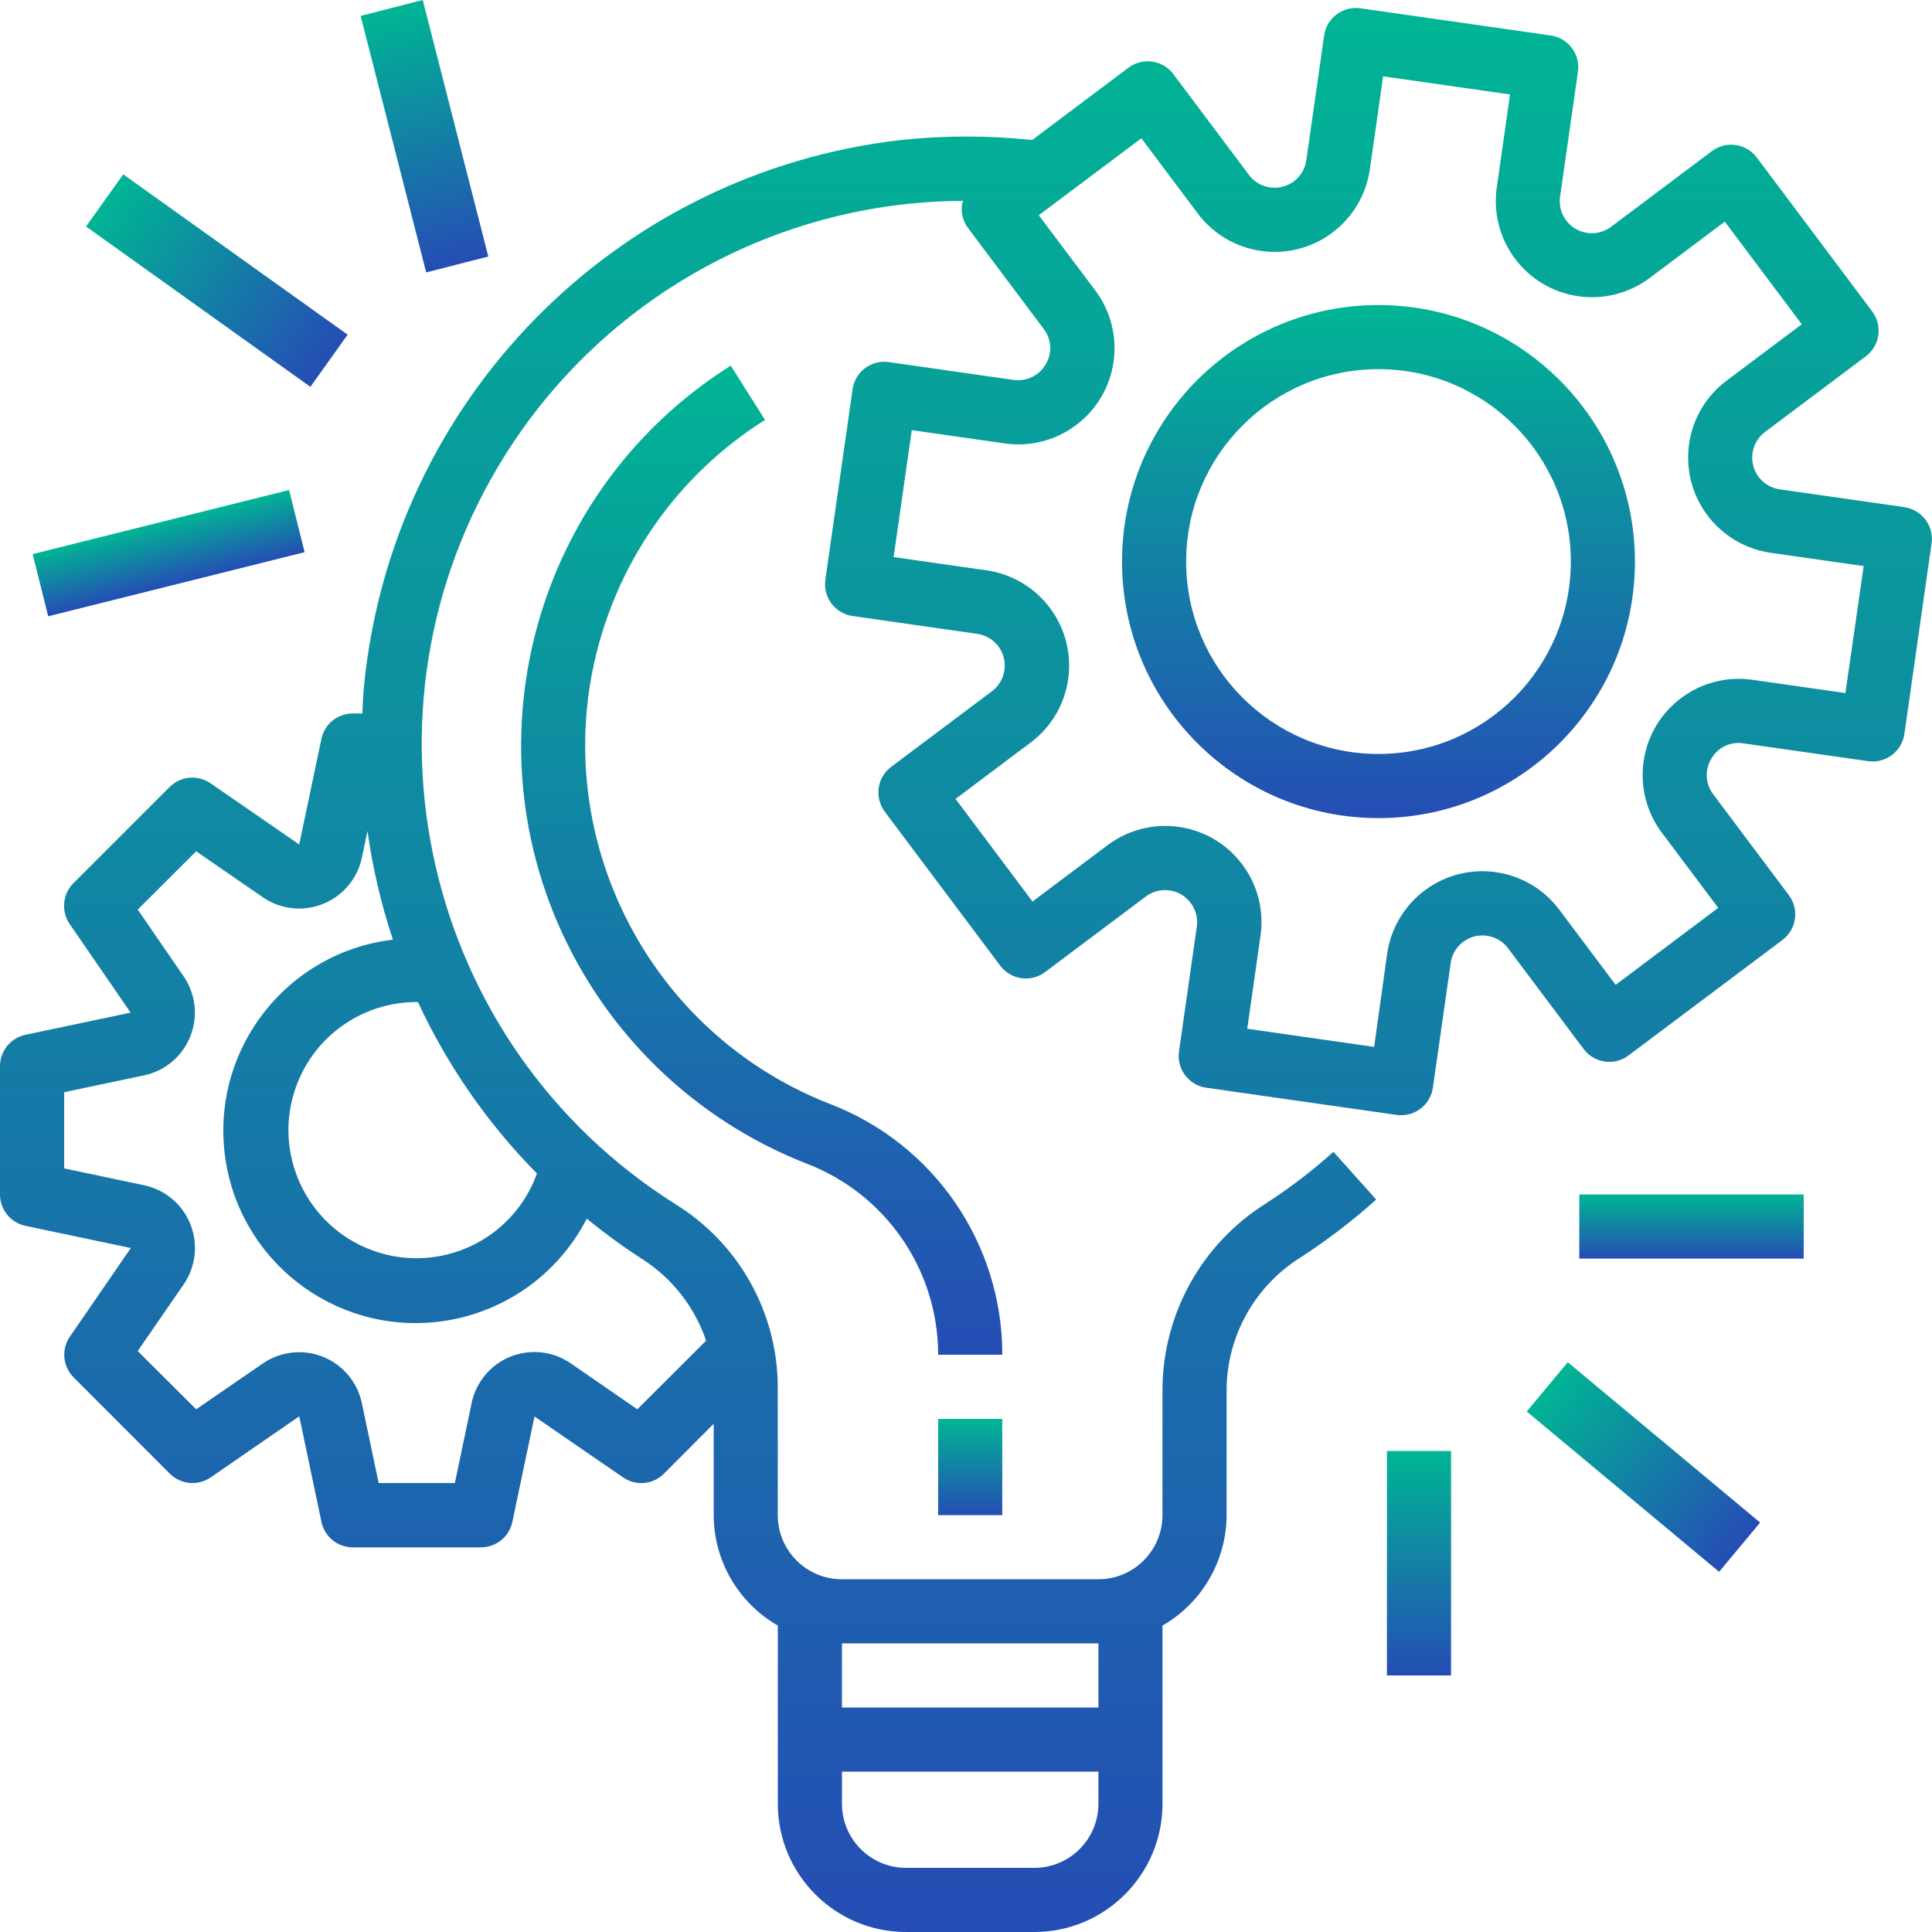 <svg width="71" height="71" viewBox="0 0 71 71" fill="none" xmlns="http://www.w3.org/2000/svg">
<g id="Icon" clip-path="url(#clip0_294_463)">
<path id="Vector" d="M69.99 18.64L69.987 18.637L65.404 17.983C64.76 17.892 64.311 17.295 64.404 16.65C64.448 16.341 64.613 16.061 64.864 15.874L68.567 13.095C69.088 12.705 69.193 11.966 68.803 11.446L64.562 5.789C64.171 5.269 63.432 5.163 62.912 5.553L59.21 8.332C58.692 8.725 57.953 8.623 57.559 8.105C57.368 7.853 57.287 7.535 57.333 7.222L57.988 2.638C58.081 1.995 57.633 1.396 56.989 1.304L49.996 0.305C49.352 0.212 48.754 0.66 48.662 1.304L48.006 5.888C47.915 6.532 47.319 6.981 46.674 6.888C46.364 6.844 46.084 6.679 45.898 6.428L43.12 2.724C42.73 2.204 41.991 2.098 41.471 2.488L37.931 5.145C36.328 4.975 34.714 4.975 33.112 5.145C22.623 6.344 14.398 14.711 13.376 25.223C13.344 25.556 13.332 25.888 13.316 26.219H12.962C12.402 26.219 11.921 26.614 11.81 27.162L10.996 31.034L7.736 28.785C7.267 28.462 6.636 28.52 6.234 28.922L2.699 32.457C2.297 32.859 2.24 33.49 2.562 33.959L4.801 37.214L0.928 38.029C0.384 38.148 0 38.628 0 39.182V43.896C0 44.453 0.39 44.934 0.935 45.049L4.808 45.864L2.57 49.119C2.247 49.588 2.305 50.218 2.707 50.62L6.241 54.156C6.643 54.558 7.275 54.615 7.743 54.293L10.998 52.048L11.812 55.922C11.924 56.47 12.405 56.863 12.964 56.864H17.676C18.233 56.864 18.714 56.474 18.829 55.929L19.643 52.055L22.898 54.294C23.366 54.617 23.997 54.559 24.399 54.157L26.228 52.322V55.68C26.233 57.356 27.13 58.903 28.584 59.739V66.286C28.584 68.889 30.694 71 33.296 71H38.009C40.611 71 42.721 68.889 42.721 66.286V59.739C44.175 58.903 45.071 57.356 45.077 55.68V51.017C45.11 49.054 46.136 47.242 47.802 46.206C48.779 45.571 49.706 44.862 50.575 44.084L49.003 42.328C48.227 43.025 47.397 43.66 46.52 44.227C44.18 45.696 42.749 48.253 42.72 51.017V55.68C42.72 56.982 41.665 58.037 40.363 58.037H30.939C29.637 58.037 28.582 56.982 28.582 55.68V50.918C28.556 48.207 27.145 45.699 24.845 44.267C15.507 38.398 12.694 26.069 18.561 16.728C22.201 10.933 28.554 7.405 35.398 7.382C35.38 7.423 35.365 7.467 35.352 7.51C35.308 7.819 35.389 8.133 35.577 8.383L38.355 12.086C38.648 12.465 38.676 12.986 38.425 13.395C38.184 13.806 37.718 14.029 37.247 13.962L32.664 13.306C32.021 13.213 31.423 13.661 31.332 14.305L30.332 21.303C30.239 21.947 30.687 22.545 31.33 22.638L35.913 23.294C36.557 23.385 37.004 23.981 36.913 24.627C36.869 24.936 36.704 25.216 36.453 25.403L32.751 28.181C32.23 28.572 32.126 29.309 32.516 29.831L36.757 35.487C37.147 36.009 37.886 36.114 38.406 35.723L42.11 32.945C42.631 32.555 43.369 32.662 43.759 33.184C43.946 33.433 44.026 33.746 43.982 34.054L43.328 38.638C43.235 39.282 43.683 39.88 44.326 39.973L51.324 40.973C51.379 40.98 51.435 40.983 51.491 40.983C52.077 40.983 52.574 40.553 52.658 39.973L53.312 35.389C53.404 34.745 54 34.297 54.645 34.389C54.954 34.433 55.234 34.598 55.421 34.848L58.198 38.551C58.589 39.073 59.328 39.178 59.848 38.787L65.503 34.545C66.024 34.154 66.129 33.416 65.738 32.895L62.961 29.192C62.669 28.812 62.641 28.293 62.89 27.884C63.126 27.467 63.596 27.241 64.068 27.318L68.651 27.972C69.295 28.065 69.893 27.617 69.985 26.973L70.984 19.973C71.077 19.329 70.629 18.731 69.985 18.639L69.99 18.64ZM30.942 60.394H40.366V62.751H30.942V60.394ZM30.942 65.108H40.366V66.286C40.366 67.588 39.312 68.643 38.01 68.643H33.298C31.996 68.643 30.942 67.588 30.942 66.286V65.108ZM21.562 44.785C22.206 45.311 22.877 45.802 23.575 46.253C24.689 46.957 25.527 48.02 25.949 49.268L23.422 51.791L20.975 50.103C19.903 49.365 18.436 49.635 17.698 50.707C17.521 50.964 17.396 51.254 17.333 51.559L16.716 54.502H13.915L13.298 51.565C13.03 50.29 11.78 49.476 10.507 49.744C10.202 49.809 9.912 49.932 9.656 50.109L7.209 51.791L5.061 49.65L6.748 47.203C7.487 46.132 7.217 44.663 6.147 43.924C5.889 43.747 5.6 43.622 5.294 43.557L2.358 42.938V40.138L5.294 39.519C6.566 39.25 7.381 37.998 7.11 36.725C7.045 36.423 6.923 36.136 6.749 35.881L5.061 33.427L7.209 31.285L9.658 32.973C10.73 33.711 12.196 33.44 12.934 32.367C13.111 32.111 13.235 31.821 13.299 31.516L13.505 30.535C13.694 31.893 14.006 33.231 14.439 34.532C10.563 34.994 7.795 38.512 8.257 42.389C8.719 46.266 12.236 49.035 16.113 48.573C18.448 48.294 20.49 46.874 21.564 44.784L21.562 44.785ZM19.733 43.125C18.854 45.572 16.158 46.84 13.713 45.961C11.269 45.081 9.999 42.384 10.878 39.939C11.551 38.068 13.327 36.822 15.315 36.825H15.36C16.443 39.161 17.922 41.293 19.733 43.125ZM67.816 25.469L64.4 24.982C62.468 24.706 60.677 26.048 60.401 27.982C60.269 28.91 60.51 29.853 61.073 30.603L63.144 33.363L59.374 36.192L57.303 33.431C56.132 31.87 53.917 31.552 52.355 32.724C51.605 33.287 51.109 34.123 50.977 35.051L50.499 38.473L45.836 37.806L46.323 34.389C46.6 32.456 45.258 30.665 43.325 30.388C42.397 30.255 41.453 30.497 40.703 31.059L37.944 33.131L35.116 29.36L37.876 27.288C39.439 26.117 39.755 23.902 38.583 22.339C38.02 21.589 37.184 21.093 36.256 20.96L32.84 20.473L33.507 15.807L36.923 16.295C38.855 16.572 40.646 15.229 40.923 13.296C41.056 12.366 40.814 11.424 40.251 10.674L38.175 7.91L41.945 5.082L44.016 7.843C45.186 9.404 47.401 9.722 48.964 8.55C49.713 7.987 50.209 7.15 50.342 6.222L50.829 2.805L55.493 3.471L55.006 6.888C54.73 8.821 56.072 10.612 58.005 10.887C58.933 11.02 59.876 10.778 60.625 10.216L63.385 8.145L66.213 11.916L63.453 13.987C61.89 15.158 61.574 17.375 62.746 18.936C63.308 19.686 64.145 20.182 65.073 20.315L68.489 20.803L67.819 25.466L67.816 25.469Z" fill="url(#paint0_linear_294_463)"/>
<path id="Vector_2" d="M50.658 11.21C45.453 11.21 41.234 15.43 41.234 20.638C41.234 25.845 45.453 30.065 50.658 30.065C55.864 30.065 60.083 25.845 60.083 20.638C60.078 15.433 55.861 11.216 50.658 11.21ZM50.658 27.708C46.755 27.708 43.59 24.543 43.59 20.638C43.59 16.733 46.755 13.567 50.658 13.567C54.562 13.567 57.727 16.733 57.727 20.638C57.723 24.541 54.561 27.704 50.658 27.708Z" fill="url(#paint1_linear_294_463)"/>
<path id="Vector_3" d="M36.832 52.145H34.476V55.68H36.832V52.145Z" fill="url(#paint2_linear_294_463)"/>
<path id="Vector_4" d="M30.501 40.571C23.229 37.73 19.636 29.527 22.477 22.253C23.578 19.434 25.553 17.043 28.114 15.432L26.855 13.437C19.147 18.294 16.835 28.482 21.692 36.19C23.572 39.176 26.36 41.48 29.647 42.764C32.556 43.88 34.476 46.672 34.477 49.788H36.834C36.838 45.7 34.318 42.034 30.503 40.571H30.501Z" fill="url(#paint3_linear_294_463)"/>
<path id="Vector_5" d="M66.285 43.896H58.038V46.253H66.285V43.896Z" fill="url(#paint4_linear_294_463)"/>
<path id="Vector_6" d="M57.615 50.061L56.107 51.872L63.176 57.763L64.684 55.953L57.615 50.061Z" fill="url(#paint5_linear_294_463)"/>
<path id="Vector_7" d="M53.325 53.323H50.969V61.572H53.325V53.323Z" fill="url(#paint6_linear_294_463)"/>
<path id="Vector_8" d="M10.624 18.007L1.2 20.362L1.771 22.648L11.195 20.292L10.624 18.007Z" fill="url(#paint7_linear_294_463)"/>
<path id="Vector_9" d="M4.529 6.407L3.161 8.324L11.406 14.216L12.775 12.299L4.529 6.407Z" fill="url(#paint8_linear_294_463)"/>
<path id="Vector_10" d="M15.536 0L13.253 0.584L15.662 10.011L17.945 9.427L15.536 0Z" fill="url(#paint9_linear_294_463)"/>
</g>
<defs>
<linearGradient id="paint0_linear_294_463" x1="35.498" y1="0.293" x2="35.498" y2="71" gradientUnits="userSpaceOnUse">
<stop stop-color="#00B594"/>
<stop offset="1" stop-color="#254DB5"/>
</linearGradient>
<linearGradient id="paint1_linear_294_463" x1="50.658" y1="11.21" x2="50.658" y2="30.065" gradientUnits="userSpaceOnUse">
<stop stop-color="#00B594"/>
<stop offset="1" stop-color="#254DB5"/>
</linearGradient>
<linearGradient id="paint2_linear_294_463" x1="35.654" y1="52.145" x2="35.654" y2="55.68" gradientUnits="userSpaceOnUse">
<stop stop-color="#00B594"/>
<stop offset="1" stop-color="#254DB5"/>
</linearGradient>
<linearGradient id="paint3_linear_294_463" x1="27.992" y1="13.437" x2="27.992" y2="49.788" gradientUnits="userSpaceOnUse">
<stop stop-color="#00B594"/>
<stop offset="1" stop-color="#254DB5"/>
</linearGradient>
<linearGradient id="paint4_linear_294_463" x1="62.161" y1="43.896" x2="62.161" y2="46.253" gradientUnits="userSpaceOnUse">
<stop stop-color="#00B594"/>
<stop offset="1" stop-color="#254DB5"/>
</linearGradient>
<linearGradient id="paint5_linear_294_463" x1="56.861" y1="50.967" x2="63.931" y2="56.856" gradientUnits="userSpaceOnUse">
<stop stop-color="#00B594"/>
<stop offset="1" stop-color="#254DB5"/>
</linearGradient>
<linearGradient id="paint6_linear_294_463" x1="52.147" y1="53.323" x2="52.147" y2="61.572" gradientUnits="userSpaceOnUse">
<stop stop-color="#00B594"/>
<stop offset="1" stop-color="#254DB5"/>
</linearGradient>
<linearGradient id="paint7_linear_294_463" x1="5.912" y1="19.184" x2="6.483" y2="21.47" gradientUnits="userSpaceOnUse">
<stop stop-color="#00B594"/>
<stop offset="1" stop-color="#254DB5"/>
</linearGradient>
<linearGradient id="paint8_linear_294_463" x1="3.845" y1="7.366" x2="12.092" y2="13.255" gradientUnits="userSpaceOnUse">
<stop stop-color="#00B594"/>
<stop offset="1" stop-color="#254DB5"/>
</linearGradient>
<linearGradient id="paint9_linear_294_463" x1="14.394" y1="0.292" x2="16.805" y2="9.718" gradientUnits="userSpaceOnUse">
<stop stop-color="#00B594"/>
<stop offset="1" stop-color="#254DB5"/>
</linearGradient>
<clipPath id="clip0_294_463">
<rect width="71" height="71" fill="white"/>
</clipPath>
</defs>
</svg>
